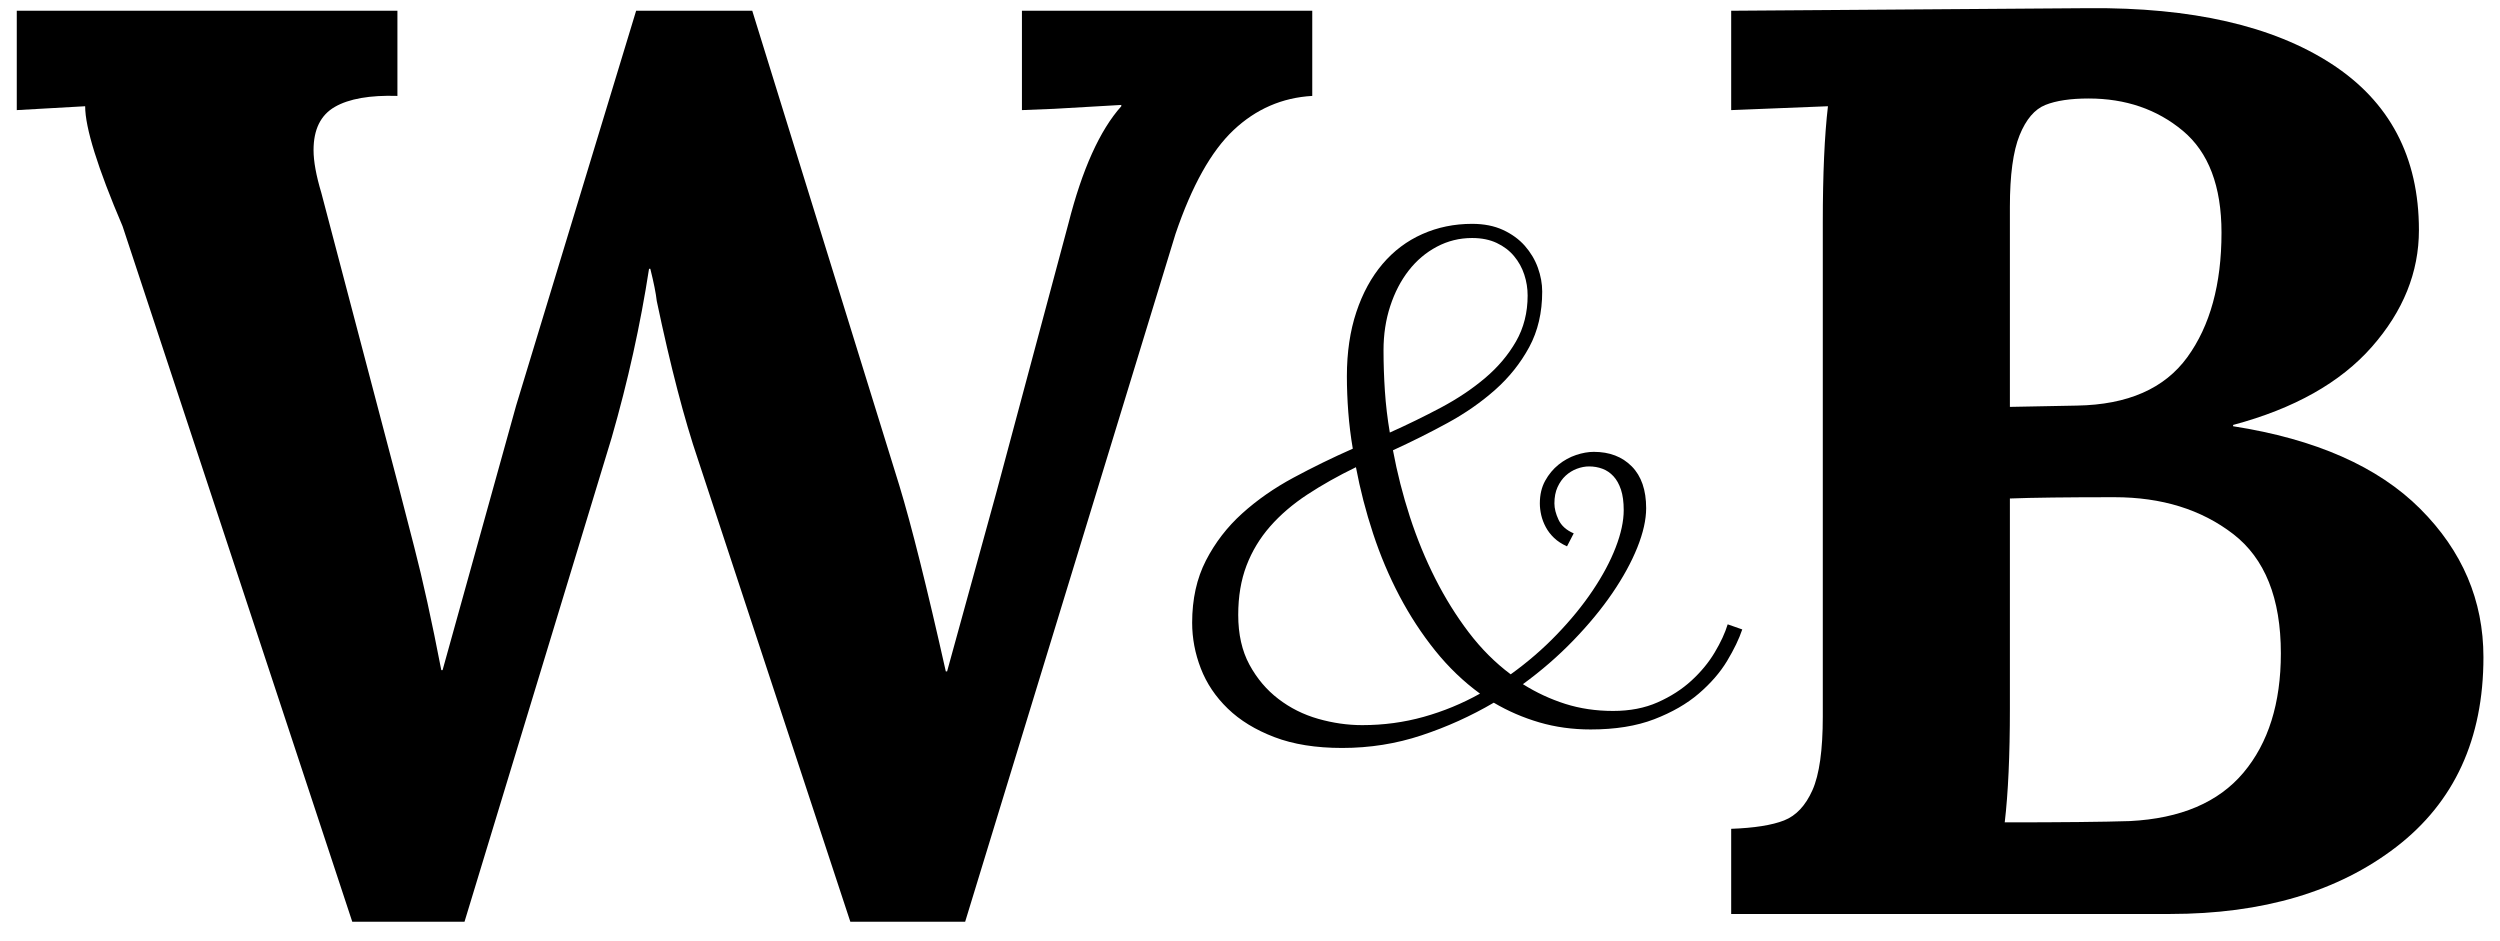 <?xml version="1.0" encoding="UTF-8"?>
<svg width="93px" height="35px" viewBox="0 0 93 35" version="1.1" xmlns="http://www.w3.org/2000/svg" xmlns:xlink="http://www.w3.org/1999/xlink">
    <!-- Generator: Sketch 43.2 (39069) - http://www.bohemiancoding.com/sketch -->
    <title>W&amp;B Logo</title>
    <desc>Created with Sketch.</desc>
    <defs></defs>
    <g id="Page-1" stroke="none" stroke-width="1" fill="none" fill-rule="evenodd">
        <g id="logo-shape" fill="#000000">
            <path d="M4.56,8.416 C3.632,6.24 3.168,4.752 3.168,3.952 L0.624,4.096 L0.624,0.4 L14.784,0.4 L14.784,3.568 C13.76,3.536 12.984,3.672 12.456,3.976 C11.928,4.28 11.664,4.816 11.664,5.584 C11.664,6 11.76,6.528 11.952,7.168 L14.832,18.112 C14.896,18.368 15.088,19.112 15.408,20.344 C15.728,21.576 16.064,23.104 16.416,24.928 L16.464,24.928 L19.2,15.088 L23.664,0.4 L27.984,0.4 L33.456,18.064 C33.904,19.536 34.48,21.84 35.184,24.976 L35.232,24.976 L37.056,18.352 L39.744,8.32 C40.256,6.304 40.912,4.848 41.712,3.952 L41.712,3.904 L39.216,4.048 L38.016,4.096 L38.016,0.4 L48.816,0.4 L48.816,3.568 C47.696,3.632 46.72,4.056 45.888,4.84 C45.056,5.624 44.336,6.912 43.728,8.704 L35.904,34.288 L31.632,34.288 L25.968,17.104 C25.456,15.6 24.944,13.632 24.432,11.2 C24.4,10.912 24.32,10.512 24.192,10 L24.144,10 C23.824,12.08 23.36,14.176 22.752,16.288 L17.28,34.288 L13.104,34.288 L4.56,8.416 Z" id="W"></path>
            <path d="M64.4,30.832 C65.264,30.8 65.92,30.696 66.368,30.52 C66.816,30.344 67.168,29.968 67.424,29.392 C67.68,28.816 67.808,27.904 67.808,26.656 L67.808,8.272 C67.808,6.48 67.872,5.04 68,3.952 L64.4,4.096 L64.4,0.4 L77.696,0.304 C81.536,0.272 84.544,0.96 86.72,2.368 C88.896,3.776 89.984,5.84 89.984,8.56 C89.984,10.128 89.4,11.576 88.232,12.904 C87.064,14.232 85.344,15.2 83.072,15.808 L83.072,15.856 C86.144,16.336 88.464,17.36 90.032,18.928 C91.6,20.496 92.384,22.336 92.384,24.448 C92.384,27.488 91.304,29.84 89.144,31.504 C86.984,33.168 84.176,34 80.72,34 L64.4,34 L64.4,30.832 Z M77.264,15.088 C79.152,15.056 80.52,14.456 81.368,13.288 C82.216,12.12 82.64,10.576 82.64,8.656 C82.64,6.928 82.16,5.664 81.2,4.864 C80.24,4.064 79.072,3.664 77.696,3.664 C77.024,3.664 76.488,3.744 76.088,3.904 C75.688,4.064 75.368,4.44 75.128,5.032 C74.888,5.624 74.768,6.512 74.768,7.696 L74.768,15.136 L77.264,15.088 Z M74.576,30.592 C76.688,30.592 78.24,30.576 79.232,30.544 C81.12,30.448 82.528,29.848 83.456,28.744 C84.384,27.64 84.848,26.16 84.848,24.304 C84.848,22.256 84.256,20.776 83.072,19.864 C81.888,18.952 80.416,18.496 78.656,18.496 C76.896,18.496 75.6,18.512 74.768,18.544 L74.768,26.368 C74.768,28.096 74.704,29.504 74.576,30.592 Z" id="B"></path>
            <path d="M64.812,23.415 C64.694,23.767 64.506,24.157 64.248,24.587 C63.989,25.017 63.637,25.422 63.193,25.803 C62.749,26.184 62.197,26.501 61.538,26.755 C60.878,27.009 60.09,27.136 59.172,27.136 C58.498,27.136 57.861,27.048 57.26,26.872 C56.66,26.696 56.096,26.452 55.568,26.14 C54.719,26.638 53.823,27.043 52.88,27.355 C51.938,27.668 50.954,27.824 49.929,27.824 C48.952,27.824 48.112,27.69 47.409,27.421 C46.706,27.153 46.127,26.799 45.673,26.359 C45.219,25.92 44.885,25.422 44.67,24.865 C44.455,24.309 44.348,23.742 44.348,23.166 C44.348,22.287 44.519,21.516 44.86,20.852 C45.202,20.187 45.651,19.604 46.208,19.101 C46.765,18.598 47.402,18.154 48.12,17.768 C48.837,17.382 49.572,17.023 50.324,16.691 C50.246,16.232 50.19,15.778 50.156,15.329 C50.122,14.88 50.104,14.436 50.104,13.996 C50.104,13.107 50.222,12.312 50.456,11.608 C50.69,10.905 51.015,10.31 51.43,9.821 C51.845,9.333 52.338,8.962 52.91,8.708 C53.481,8.454 54.099,8.327 54.763,8.327 C55.202,8.327 55.585,8.403 55.913,8.554 C56.24,8.706 56.511,8.903 56.726,9.147 C56.94,9.392 57.102,9.663 57.209,9.96 C57.316,10.258 57.37,10.554 57.37,10.847 C57.37,11.628 57.209,12.316 56.887,12.912 C56.564,13.508 56.142,14.038 55.62,14.501 C55.097,14.965 54.504,15.378 53.84,15.739 C53.176,16.101 52.502,16.437 51.818,16.75 C51.975,17.59 52.185,18.415 52.448,19.226 C52.712,20.036 53.027,20.803 53.393,21.525 C53.759,22.248 54.174,22.915 54.638,23.525 C55.102,24.135 55.622,24.655 56.198,25.085 C56.823,24.636 57.395,24.143 57.912,23.605 C58.43,23.068 58.874,22.524 59.245,21.972 C59.616,21.42 59.902,20.886 60.102,20.368 C60.302,19.851 60.402,19.387 60.402,18.977 C60.402,18.674 60.368,18.42 60.3,18.215 C60.231,18.01 60.139,17.844 60.021,17.717 C59.904,17.59 59.768,17.497 59.611,17.438 C59.455,17.38 59.289,17.351 59.113,17.351 C58.967,17.351 58.815,17.38 58.659,17.438 C58.503,17.497 58.364,17.583 58.242,17.695 C58.12,17.807 58.02,17.949 57.941,18.12 C57.863,18.291 57.824,18.493 57.824,18.728 C57.824,18.913 57.875,19.116 57.978,19.335 C58.081,19.555 58.269,19.724 58.542,19.841 L58.293,20.324 C58.098,20.236 57.937,20.131 57.81,20.009 C57.683,19.887 57.58,19.753 57.502,19.606 C57.424,19.46 57.368,19.311 57.333,19.16 C57.299,19.008 57.282,18.864 57.282,18.728 C57.282,18.405 57.348,18.125 57.48,17.885 C57.612,17.646 57.778,17.446 57.978,17.285 C58.178,17.124 58.396,17.004 58.63,16.926 C58.864,16.848 59.084,16.809 59.289,16.809 C59.875,16.809 60.346,16.989 60.703,17.351 C61.059,17.712 61.237,18.229 61.237,18.903 C61.237,19.333 61.127,19.821 60.908,20.368 C60.688,20.915 60.378,21.481 59.978,22.067 C59.577,22.653 59.094,23.239 58.527,23.825 C57.961,24.411 57.336,24.953 56.652,25.451 C57.15,25.764 57.675,26.008 58.227,26.184 C58.779,26.359 59.372,26.447 60.007,26.447 C60.632,26.447 61.186,26.34 61.669,26.125 C62.153,25.91 62.57,25.642 62.922,25.319 C63.273,24.997 63.562,24.648 63.786,24.272 C64.011,23.896 64.172,23.547 64.27,23.225 L64.812,23.415 Z M50.676,26.975 C51.467,26.975 52.229,26.872 52.961,26.667 C53.693,26.462 54.392,26.174 55.056,25.803 C54.44,25.354 53.884,24.819 53.386,24.199 C52.888,23.579 52.446,22.902 52.06,22.17 C51.674,21.437 51.347,20.664 51.079,19.848 C50.81,19.033 50.598,18.21 50.441,17.38 C49.777,17.702 49.174,18.042 48.632,18.398 C48.09,18.754 47.629,19.15 47.248,19.584 C46.867,20.019 46.574,20.505 46.369,21.042 C46.164,21.579 46.062,22.189 46.062,22.873 C46.062,23.596 46.201,24.213 46.479,24.726 C46.757,25.239 47.116,25.664 47.556,26 C47.995,26.337 48.488,26.584 49.035,26.74 C49.582,26.896 50.129,26.975 50.676,26.975 Z M51.467,13.029 C51.467,13.527 51.484,14.033 51.518,14.545 C51.552,15.058 51.613,15.573 51.701,16.091 C52.355,15.798 52.99,15.488 53.605,15.161 C54.221,14.833 54.768,14.467 55.246,14.062 C55.725,13.657 56.108,13.203 56.396,12.7 C56.684,12.197 56.828,11.628 56.828,10.993 C56.828,10.729 56.787,10.471 56.704,10.217 C56.621,9.963 56.494,9.733 56.323,9.528 C56.152,9.323 55.937,9.16 55.678,9.038 C55.419,8.916 55.114,8.854 54.763,8.854 C54.294,8.854 53.857,8.962 53.452,9.177 C53.046,9.392 52.697,9.687 52.404,10.063 C52.111,10.439 51.882,10.881 51.716,11.389 C51.55,11.896 51.467,12.443 51.467,13.029 Z" id="&amp;"></path>
        </g>
    </g>
</svg>